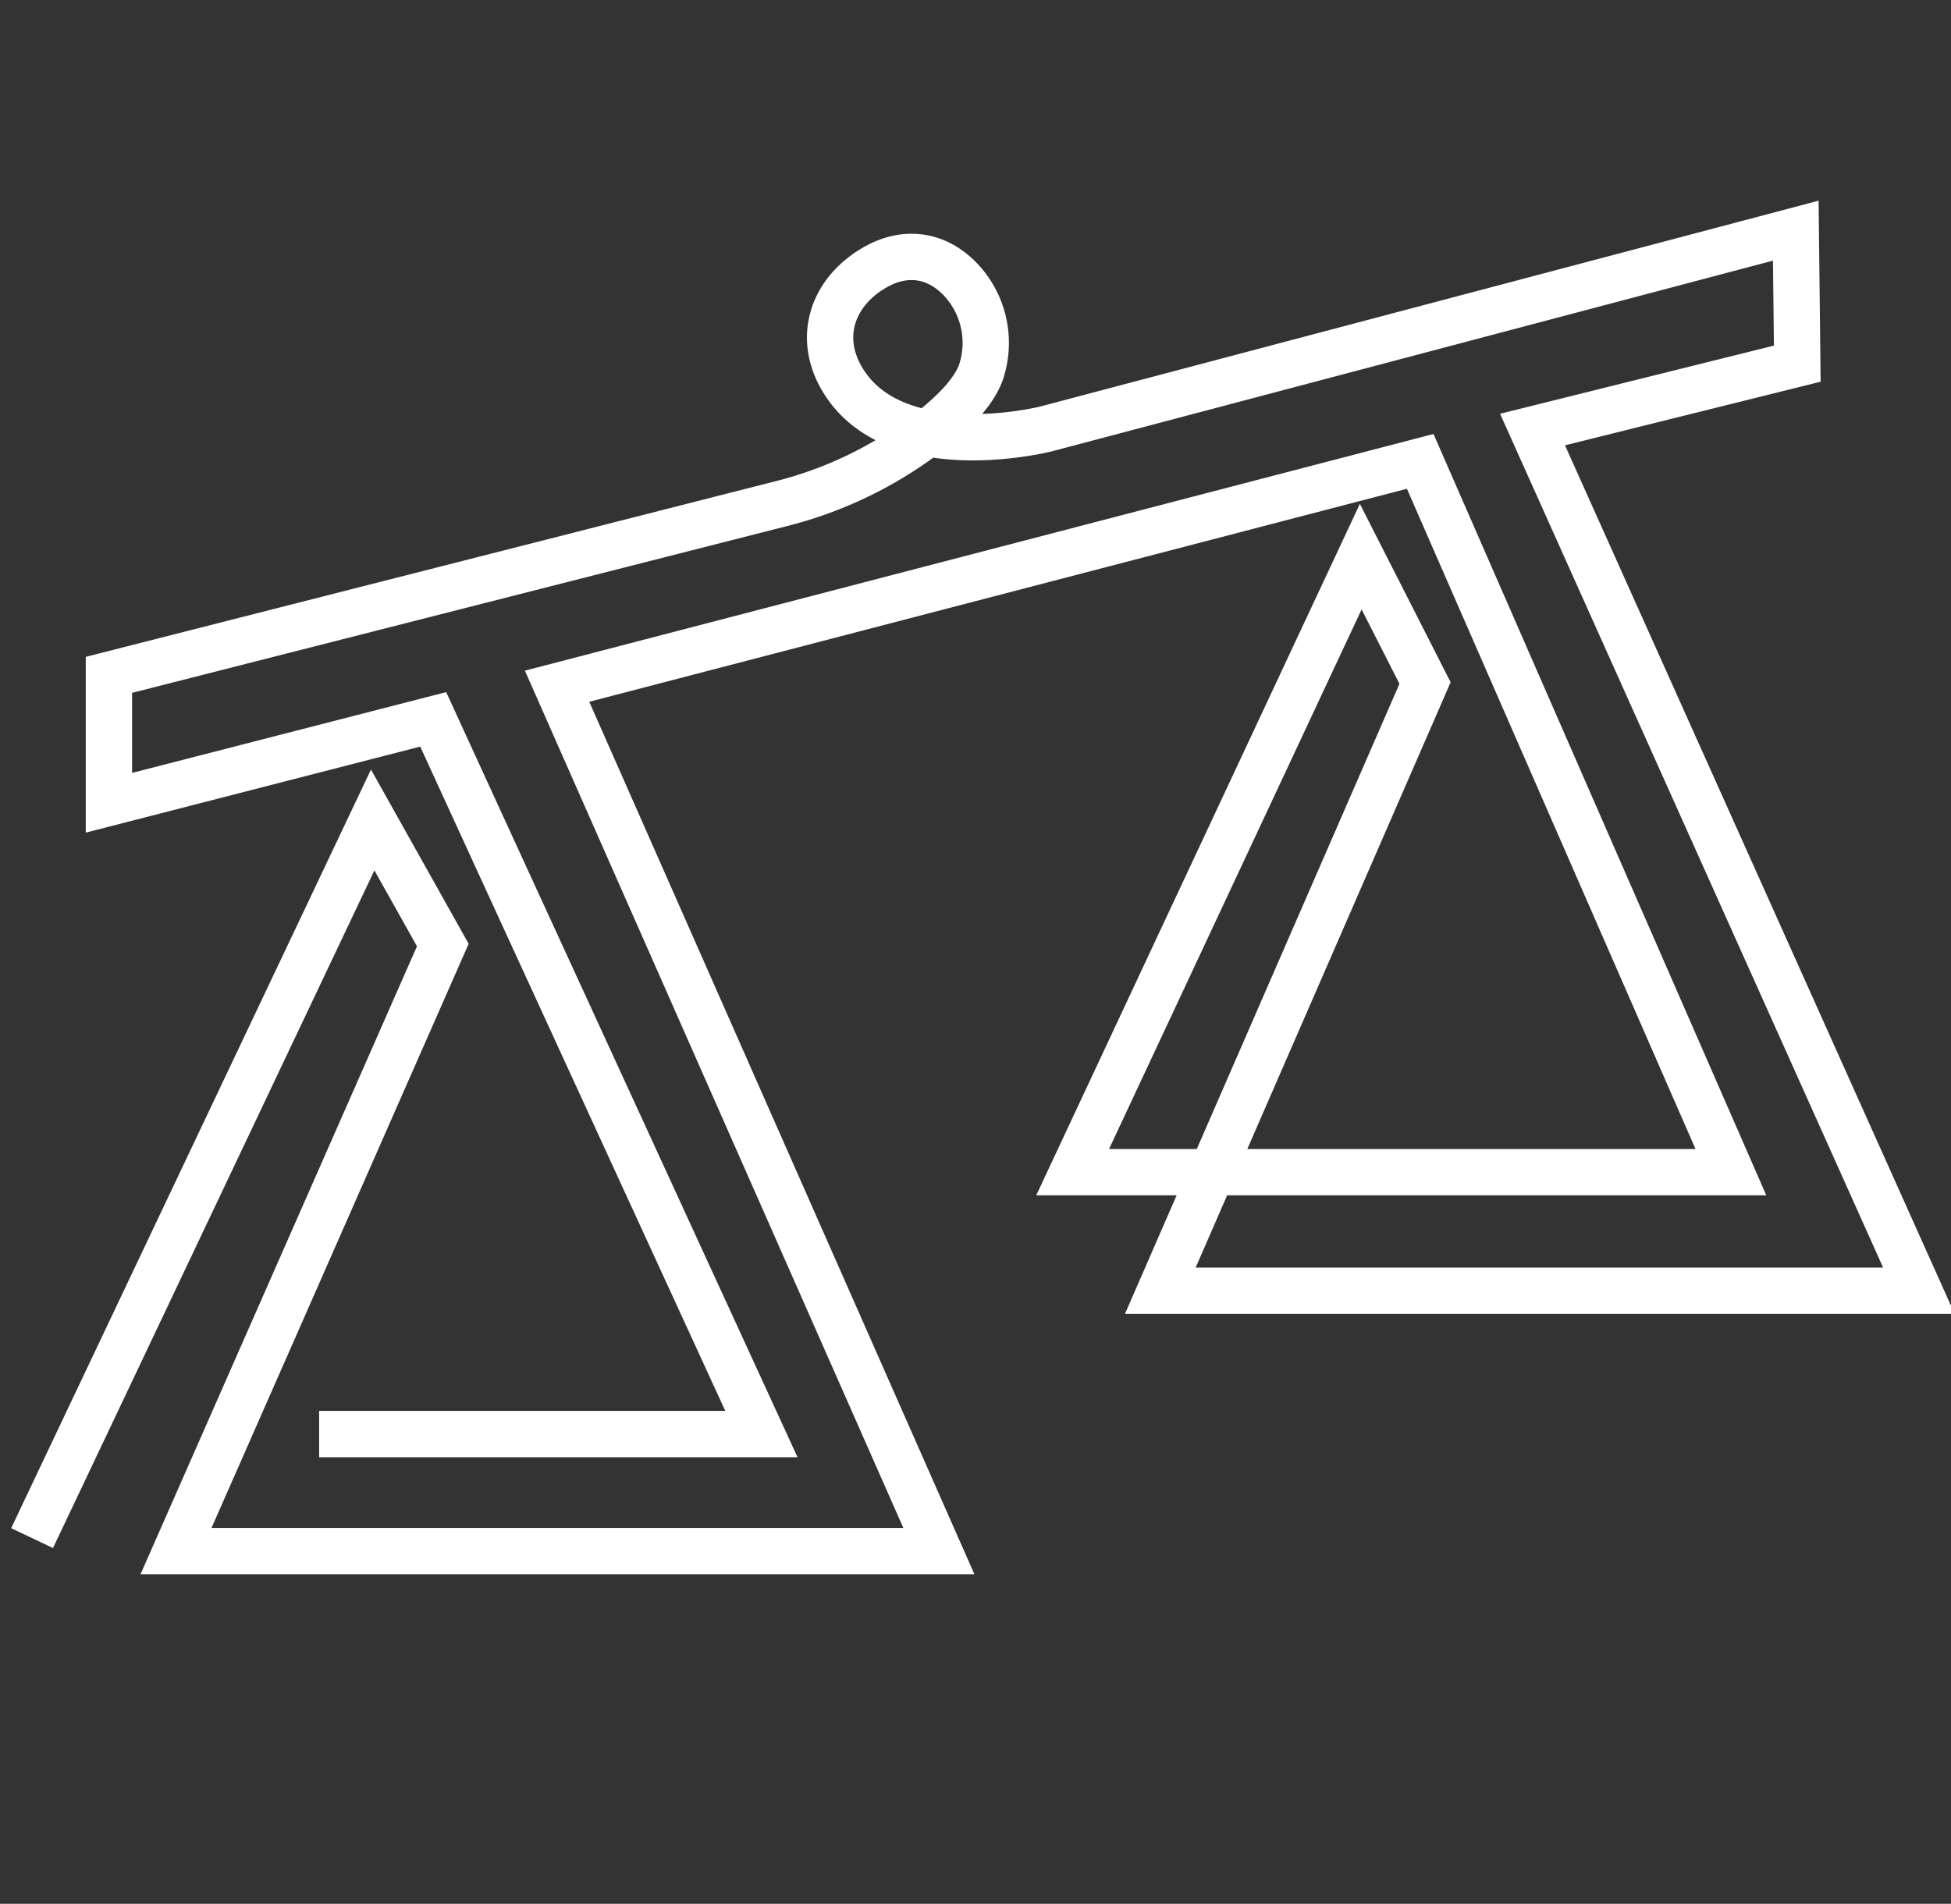<svg id="Layer_1" data-name="Layer 1" xmlns="http://www.w3.org/2000/svg" viewBox="0 0 1075.94 1050"><rect x="0" y="0" width="1075.94" height="1050" fill="#333333" stroke="none"/><defs><style>.cls-1{fill:none;stroke:#fff;stroke-miterlimit:10;stroke-width:25.54px;}</style></defs><title>Owl-icons-primary-RGB-SC_Icon_WinLoss_White_RGB</title><path class="cls-1" d="M176,790.93H419.9L272.72,470.48l-33.81-73.73-178.84,46V372.2l370.42-94.32a222.21,222.21,0,0,0,80.32-38.49c14.45-11,27.32-23.78,30.74-35.85.07-.24.13-.49.2-.74a50.91,50.91,0,0,0-12.37-49c-14.47-14.78-31.48-14.47-45-7.34-23.32,12.29-33.55,36.31-21.51,59.77.42.83.87,1.66,1.35,2.47,28.51,49.06,112.45,27.92,112.45,27.92L990.34,127.22l.82,73.35-146,36.34,213.08,475H639.88l146-335.2L750.42,307,591.55,646.47h363l-171.33-392-476,124,210.55,477H97.08L244.2,521.23l-38.67-69L17.69,848.32"/></svg>